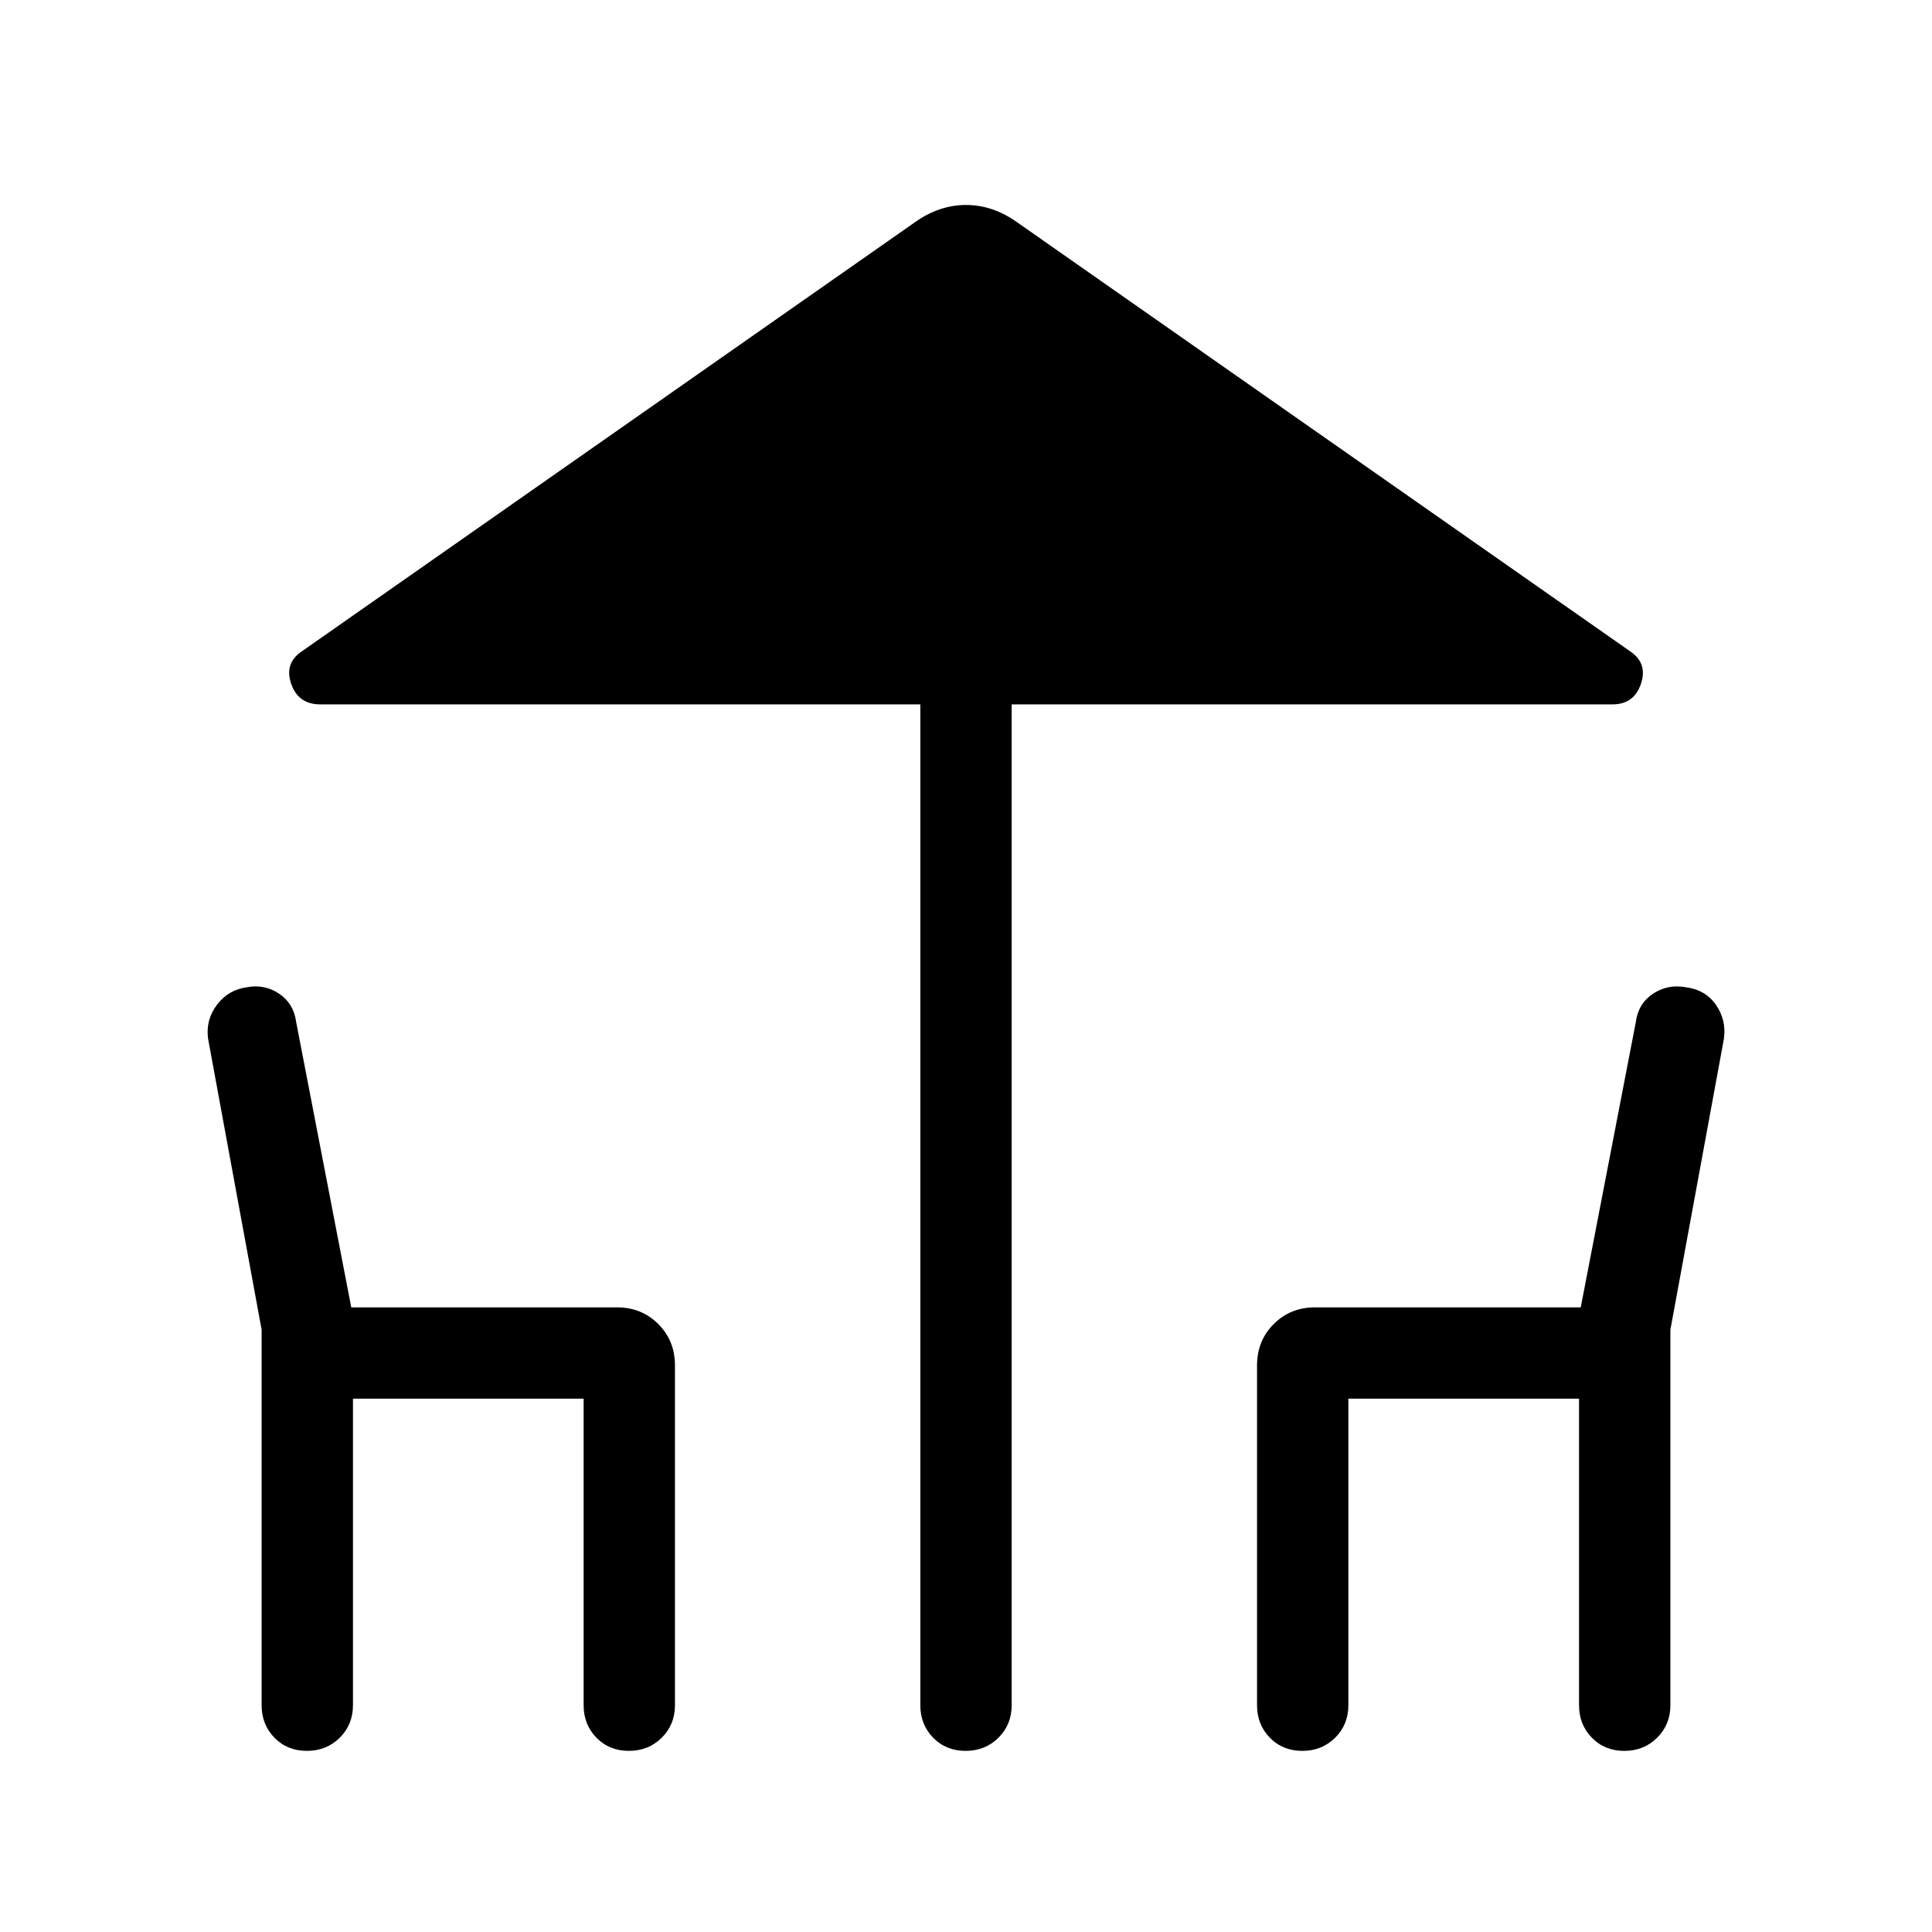 <svg xmlns="http://www.w3.org/2000/svg" width="48" height="48" viewBox="0 96 960 960"><path d="M479.804 965.999q-9.727 0-16.111-6.524-6.385-6.524-6.385-16.168V445.999H159.156q-11 0-14.5-10.307-3.5-10.308 5.623-16.259l304.183-212.894q12.154-8.692 25.538-8.692t25.538 8.692l304.183 212.894q9.123 5.951 5.69 16.259-3.433 10.307-14.182 10.307H502.692v497.308q0 9.644-6.58 16.168-6.581 6.524-16.308 6.524Zm-327.307 0q-9.727 0-16.112-6.524-6.384-6.524-6.384-16.168V756.752l-26.616-144.676q-1.23-9.307 4.414-16.795 5.645-7.488 14.931-8.73 8.809-1.628 16.001 3.24 7.192 4.868 8.423 13.978l27.384 141.846h132q12.26 0 20.553 8.294 8.293 8.293 8.293 20.552v168.846q0 9.644-6.58 16.168-6.58 6.524-16.307 6.524-9.727 0-16.112-6.524-6.384-6.524-6.384-16.168V790.999H175.384v152.308q0 9.644-6.58 16.168-6.58 6.524-16.307 6.524Zm494.615 0q-9.727 0-16.112-6.524-6.384-6.524-6.384-16.168V774.461q0-12.259 8.293-20.552 8.293-8.294 20.553-8.294h132l27.384-141.846q1.193-9.11 8.519-13.978 7.327-4.868 16.256-3.24 9.799 1.242 15.012 8.73 5.212 7.488 3.982 16.795l-26.616 144.676v186.555q0 9.644-6.58 16.168-6.58 6.524-16.307 6.524-9.727 0-16.112-6.524-6.384-6.524-6.384-16.168V790.999H669.999v152.308q0 9.644-6.58 16.168-6.58 6.524-16.307 6.524Z"/></svg>
